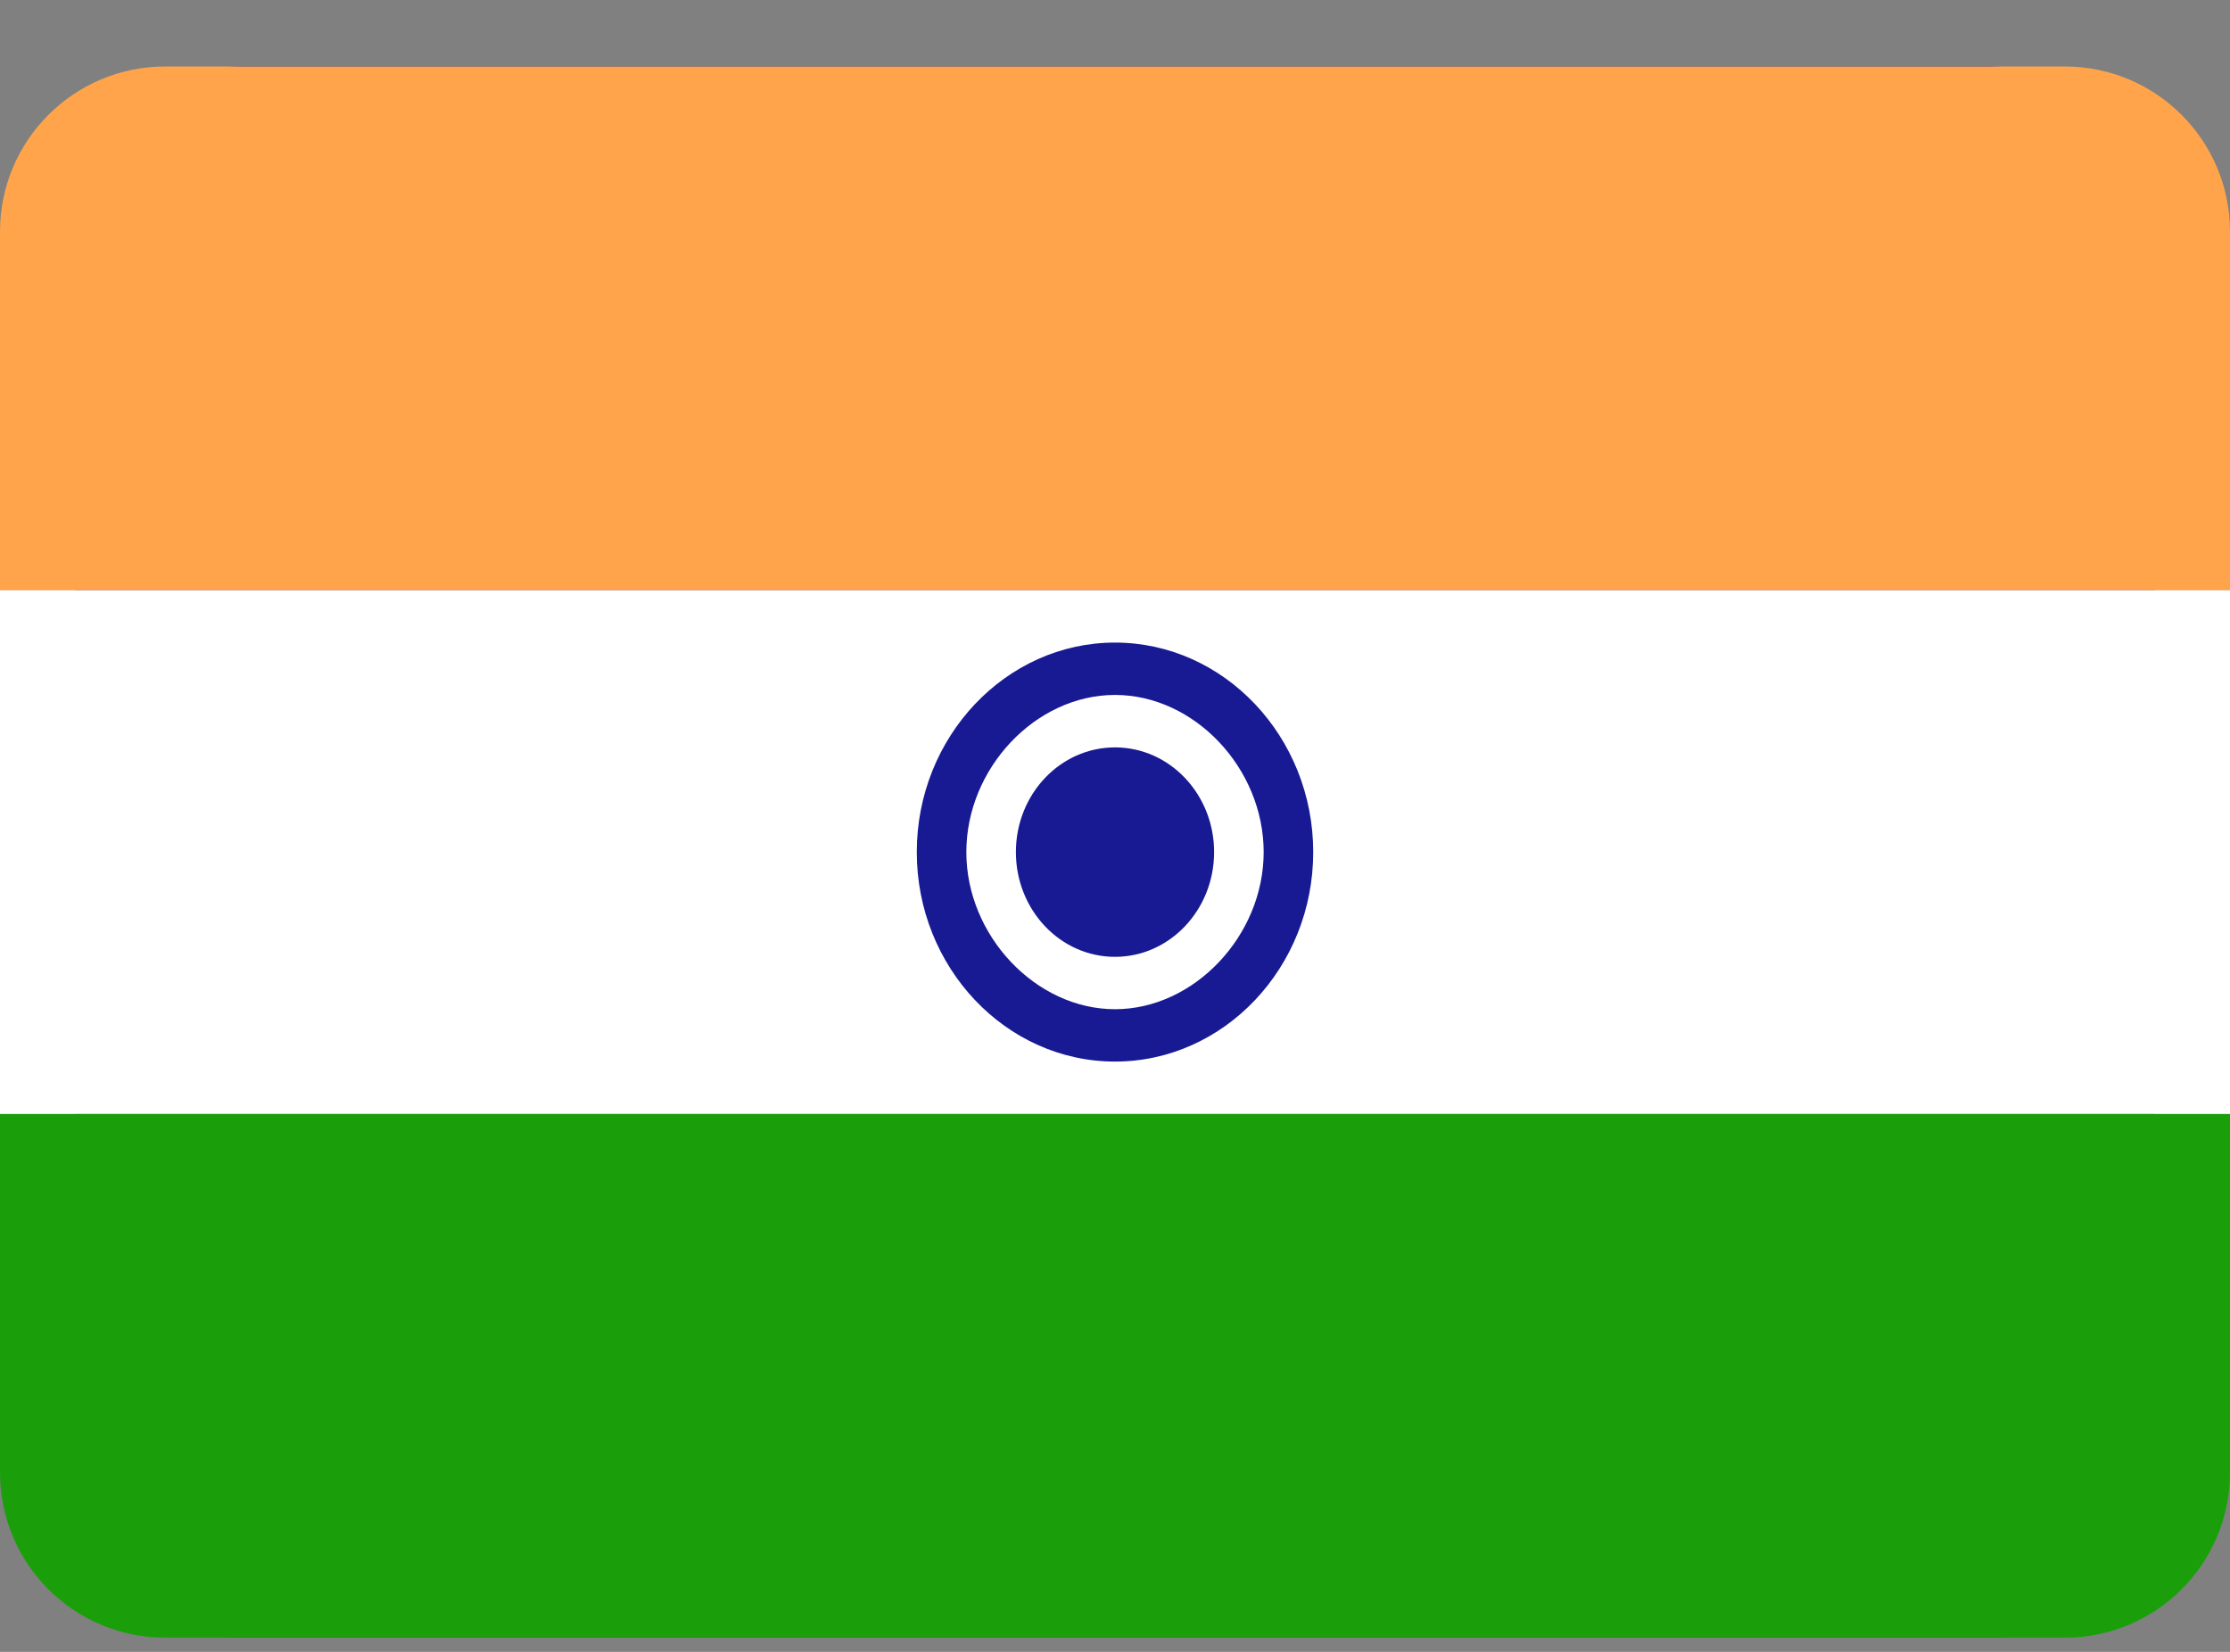 <svg width="27" height="20" viewBox="0 0 27 20" fill="none" xmlns="http://www.w3.org/2000/svg">
<rect x="0" y="0" width="27" height="20" fill="#808080" stroke="none"/>
<path d="M0.911 2.805C0.911 1.701 1.806 0.805 2.911 0.805H24.09C25.194 0.805 26.09 1.701 26.09 2.805V17.828C26.09 18.933 25.194 19.828 24.09 19.828H2.911C1.806 19.828 0.911 18.933 0.911 17.828V2.805Z" fill="#181A93"/>
<path d="M0 2.805C0 1.701 0.895 0.805 2 0.805H25C26.105 0.805 27 1.701 27 2.805V7.146H0V2.805Z" fill="#FFA44A"/>
<path d="M0 13.487H27V17.828C27 18.933 26.105 19.828 25 19.828H2C0.895 19.828 0 18.933 0 17.828V13.487Z" fill="#1A9F0B"/>
<path d="M0 7.146H27V13.487H0V7.146Z" fill="white"/>
<path d="M13.5 12.219C14.494 12.219 15.3 11.367 15.3 10.317C15.3 9.266 14.494 8.414 13.5 8.414C12.506 8.414 11.7 9.266 11.7 10.317C11.7 11.367 12.506 12.219 13.5 12.219Z" fill="white"/>
<path d="M13.5 12.853C12.179 12.853 11.1 11.713 11.1 10.317C11.1 8.921 12.179 7.78 13.5 7.78C14.821 7.78 15.9 8.921 15.9 10.317C15.9 11.713 14.821 12.853 13.5 12.853ZM13.5 12.219C14.458 12.219 15.3 11.329 15.3 10.317C15.3 9.304 14.463 8.414 13.5 8.414C12.537 8.414 11.7 9.304 11.7 10.317C11.7 11.329 12.542 12.219 13.5 12.219Z" fill="#181A93"/>
<path d="M13.5 11.585C14.162 11.585 14.7 11.017 14.7 10.317C14.7 9.616 14.162 9.049 13.5 9.049C12.837 9.049 12.3 9.616 12.3 10.317C12.3 11.017 12.837 11.585 13.5 11.585Z" fill="#181A93"/>
</svg>
